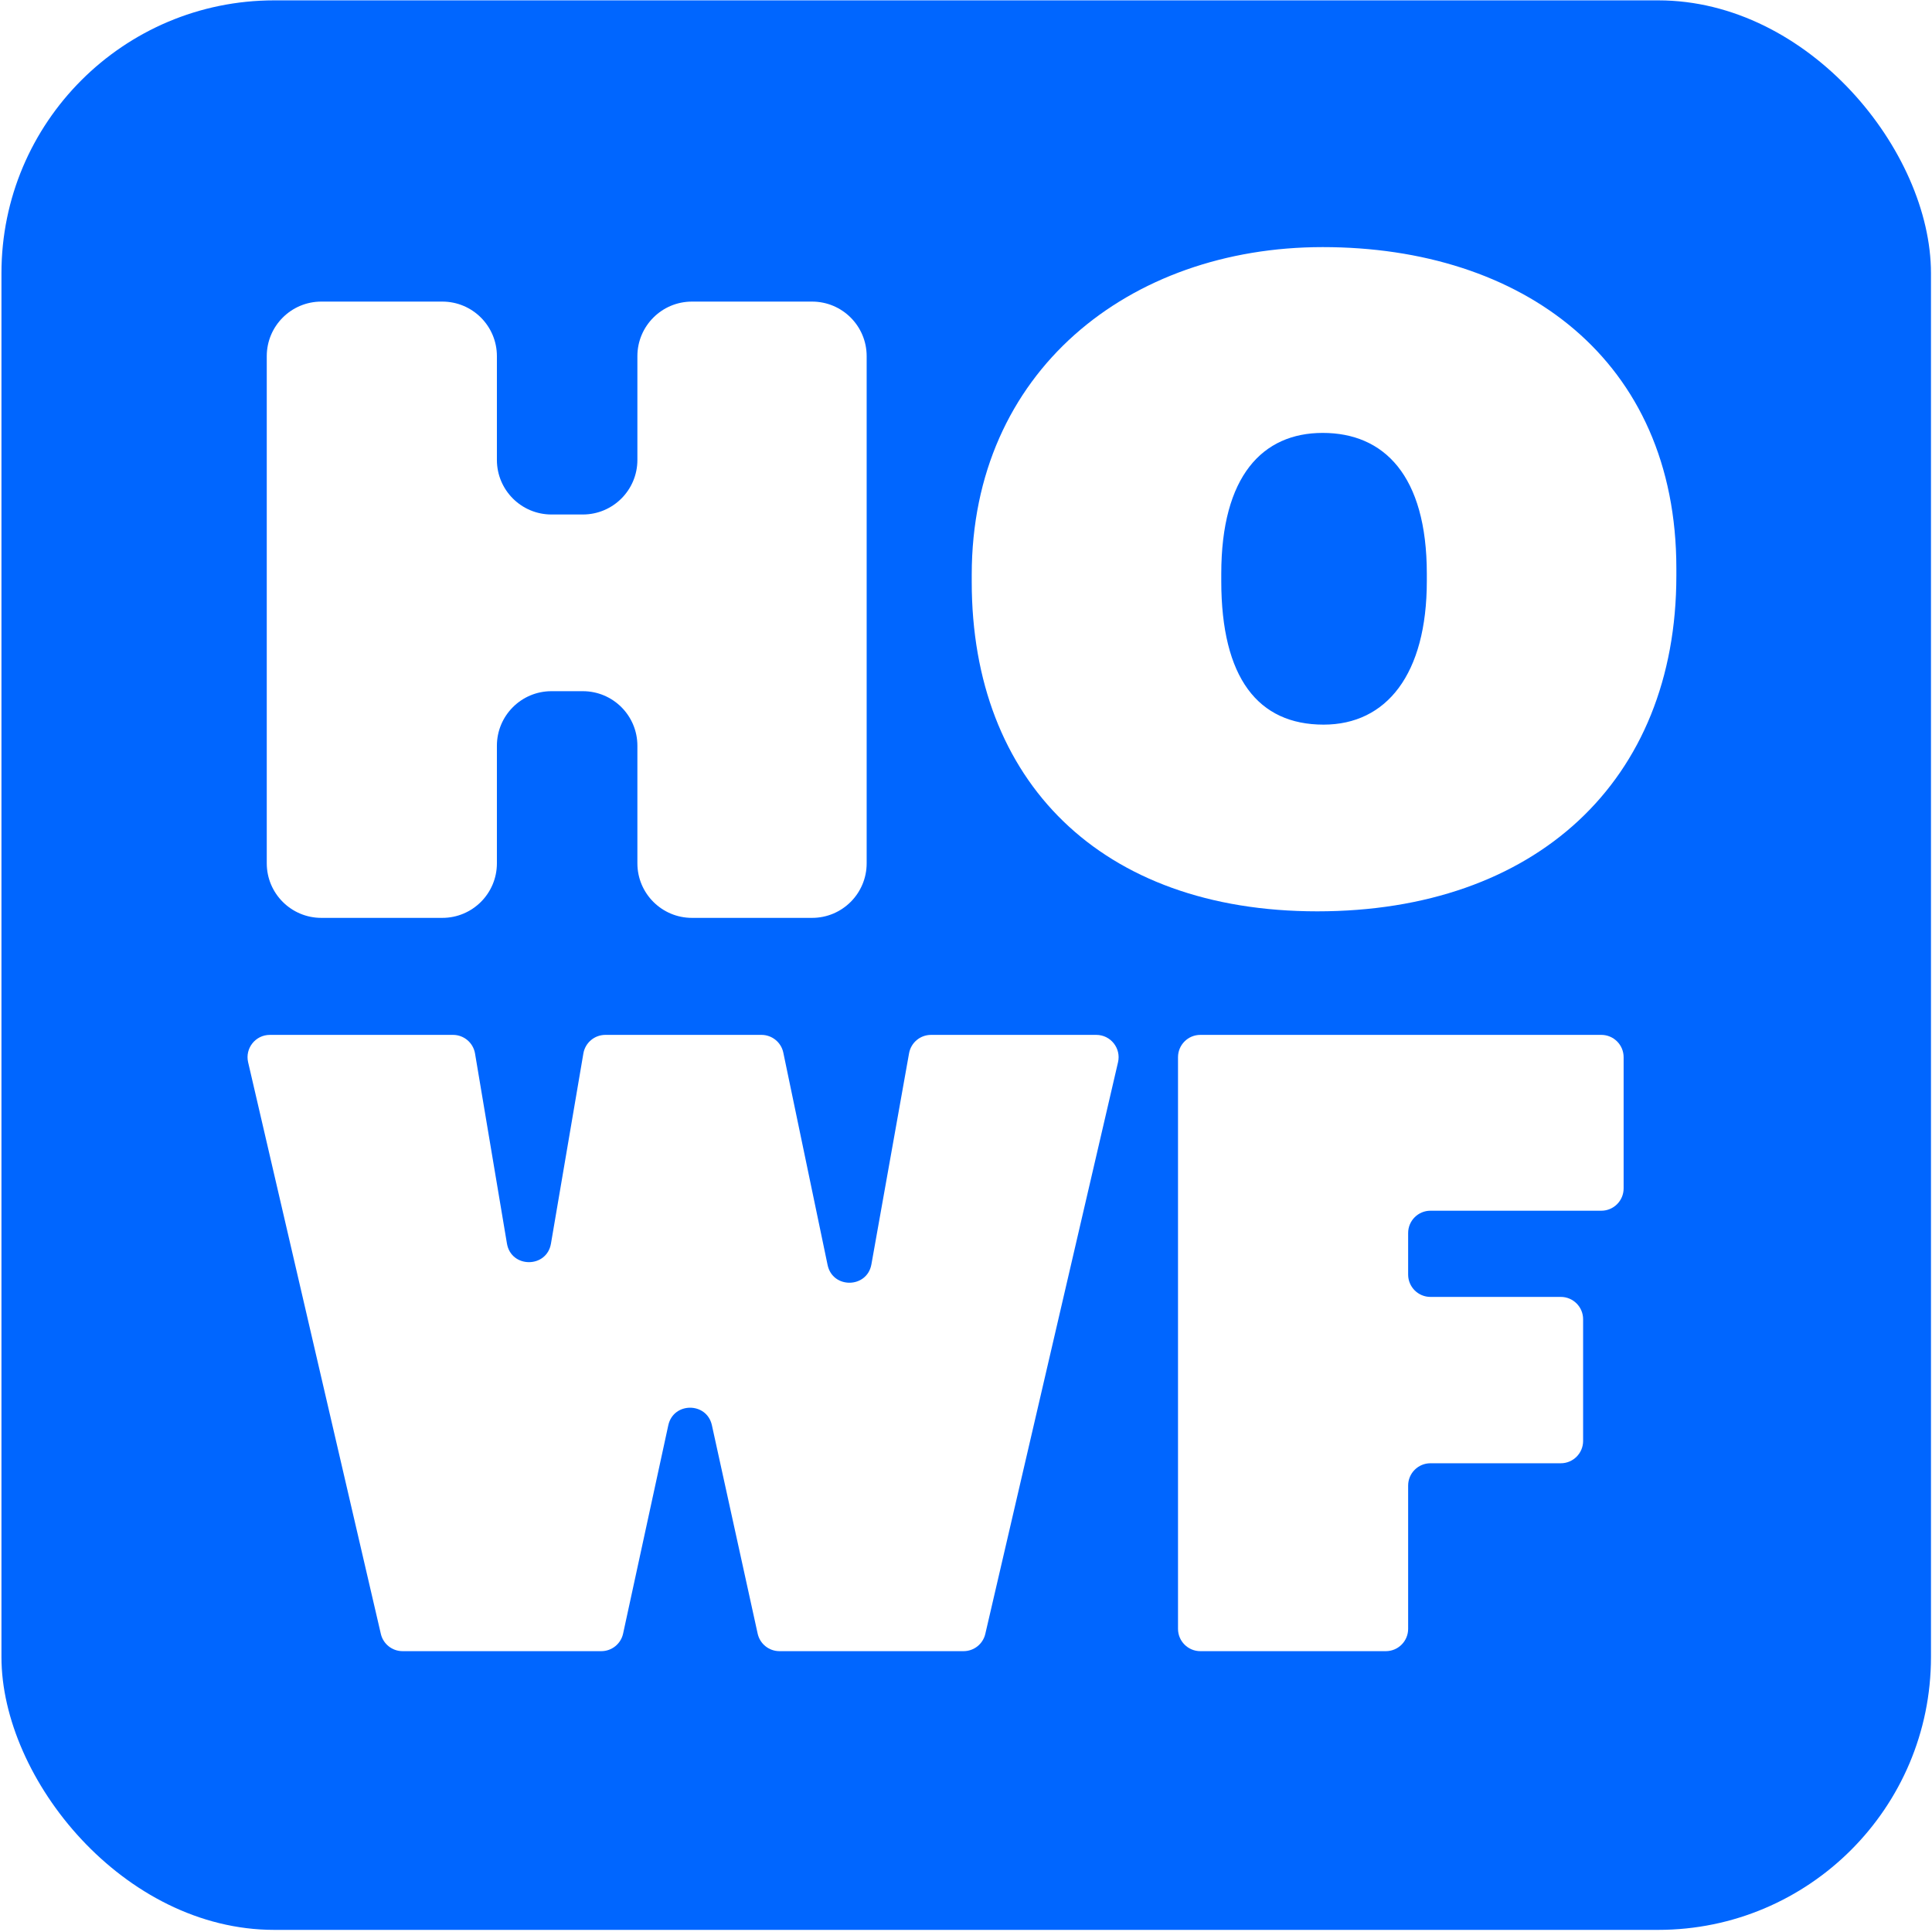 <svg width="779" height="779" viewBox="0 0 779 779" fill="none" xmlns="http://www.w3.org/2000/svg">
<rect x="0.586" y="0.145" width="778" height="778" rx="110" fill="#0066FF"/>
<g filter="url(#filter0_i_1331_2413)">
<path d="M159.558 662.798C160.505 666.876 164.138 669.762 168.325 669.762H248.447C252.683 669.762 256.345 666.809 257.243 662.67L275.46 578.693C277.509 569.25 290.973 569.233 293.046 578.671L311.495 662.692C312.401 666.821 316.059 669.762 320.286 669.762H394.519C398.705 669.762 402.339 666.876 403.285 662.798L456.797 432.311C458.107 426.668 453.823 421.275 448.03 421.275H381.402C377.041 421.275 373.308 424.402 372.542 428.695L357.362 513.787C355.623 523.535 341.713 523.737 339.692 514.044L321.839 428.438C320.969 424.265 317.291 421.275 313.029 421.275H250.093C245.706 421.275 241.959 424.438 241.221 428.763L228.152 505.425C226.448 515.421 212.084 515.403 210.404 505.403L197.537 428.785C196.809 424.45 193.057 421.275 188.661 421.275H114.813C109.021 421.275 104.736 426.668 106.046 432.311L159.558 662.798Z" fill="white"/>
<path d="M480.985 660.762C480.985 665.733 485.014 669.762 489.985 669.762H564.777C569.747 669.762 573.777 665.733 573.777 660.762V603C573.777 598.029 577.806 594 582.777 594H635.326C640.297 594 644.326 589.97 644.326 585V535.926C644.326 530.955 640.297 526.926 635.326 526.926H582.777C577.806 526.926 573.777 522.896 573.777 517.926V501.172C573.777 496.202 577.806 492.172 582.777 492.172H651.66C656.631 492.172 660.66 488.143 660.66 483.172V430.275C660.66 425.305 656.631 421.275 651.66 421.275H489.985C485.014 421.275 480.985 425.305 480.985 430.275V660.762Z" fill="white"/>
</g>
<g filter="url(#filter1_i_1331_2413)">
<path d="M539.686 296.178C513.266 296.178 498.427 277.358 498.427 238.27V235.375C498.427 195.925 515.076 178.553 539.325 178.553C563.935 178.553 581.308 195.563 581.308 235.375V238.27C581.308 275.91 565.021 296.178 539.686 296.178ZM537.153 371.458C625.1 371.458 681.922 318.979 681.922 236.099V233.203C681.922 148.875 619.672 103.635 539.325 103.635C461.149 103.635 397.812 153.942 397.812 235.737V238.632C397.812 318.979 449.929 371.458 537.153 371.458Z" fill="white"/>
</g>
<g filter="url(#filter2_i_1331_2413)">
<path d="M113.562 352.094C113.562 364.244 123.412 374.094 135.563 374.094H184.354C196.504 374.094 206.354 364.244 206.354 352.094V304.693C206.354 292.543 216.204 282.693 228.354 282.693H241.002C253.152 282.693 263.002 292.543 263.002 304.693V352.094C263.002 364.244 272.852 374.094 285.002 374.094H333.446C345.596 374.094 355.446 364.244 355.446 352.094V147.607C355.446 135.457 345.596 125.607 333.446 125.607H285.002C272.852 125.607 263.002 135.457 263.002 147.607V189.448C263.002 201.599 253.152 211.448 241.002 211.448H228.354C216.204 211.448 206.354 201.599 206.354 189.448V147.607C206.354 135.457 196.504 125.607 184.354 125.607H135.563C123.412 125.607 113.562 135.457 113.562 147.607V352.094Z" fill="white"/>
</g>
<defs>
<filter id="filter0_i_1331_2413" x="105.809" y="421.275" width="554.848" height="248.486" filterUnits="userSpaceOnUse" color-interpolation-filters="sRGB">
<feFlood flood-opacity="0" result="BackgroundImageFix"/>
<feBlend mode="normal" in="SourceGraphic" in2="BackgroundImageFix" result="shape"/>
<feColorMatrix in="SourceAlpha" type="matrix" values="0 0 0 0 0 0 0 0 0 0 0 0 0 0 0 0 0 0 127 0" result="hardAlpha"/>
<feOffset dx="-6" dy="-4"/>
<feComposite in2="hardAlpha" operator="arithmetic" k2="-1" k3="1"/>
<feColorMatrix type="matrix" values="0 0 0 0 0.679 0 0 0 0 0.807 0 0 0 0 1 0 0 0 1 0"/>
<feBlend mode="normal" in2="shape" result="effect1_innerShadow_1331_2413"/>
</filter>
<filter id="filter1_i_1331_2413" x="397.812" y="103.635" width="284.109" height="267.824" filterUnits="userSpaceOnUse" color-interpolation-filters="sRGB">
<feFlood flood-opacity="0" result="BackgroundImageFix"/>
<feBlend mode="normal" in="SourceGraphic" in2="BackgroundImageFix" result="shape"/>
<feColorMatrix in="SourceAlpha" type="matrix" values="0 0 0 0 0 0 0 0 0 0 0 0 0 0 0 0 0 0 127 0" result="hardAlpha"/>
<feOffset dx="-6" dy="-4"/>
<feComposite in2="hardAlpha" operator="arithmetic" k2="-1" k3="1"/>
<feColorMatrix type="matrix" values="0 0 0 0 0.679 0 0 0 0 0.807 0 0 0 0 1 0 0 0 1 0"/>
<feBlend mode="normal" in2="shape" result="effect1_innerShadow_1331_2413"/>
</filter>
<filter id="filter2_i_1331_2413" x="113.562" y="125.607" width="241.883" height="248.486" filterUnits="userSpaceOnUse" color-interpolation-filters="sRGB">
<feFlood flood-opacity="0" result="BackgroundImageFix"/>
<feBlend mode="normal" in="SourceGraphic" in2="BackgroundImageFix" result="shape"/>
<feColorMatrix in="SourceAlpha" type="matrix" values="0 0 0 0 0 0 0 0 0 0 0 0 0 0 0 0 0 0 127 0" result="hardAlpha"/>
<feOffset dx="-6" dy="-4"/>
<feComposite in2="hardAlpha" operator="arithmetic" k2="-1" k3="1"/>
<feColorMatrix type="matrix" values="0 0 0 0 0.679 0 0 0 0 0.807 0 0 0 0 1 0 0 0 1 0"/>
<feBlend mode="normal" in2="shape" result="effect1_innerShadow_1331_2413"/>
</filter>
</defs>
</svg>

